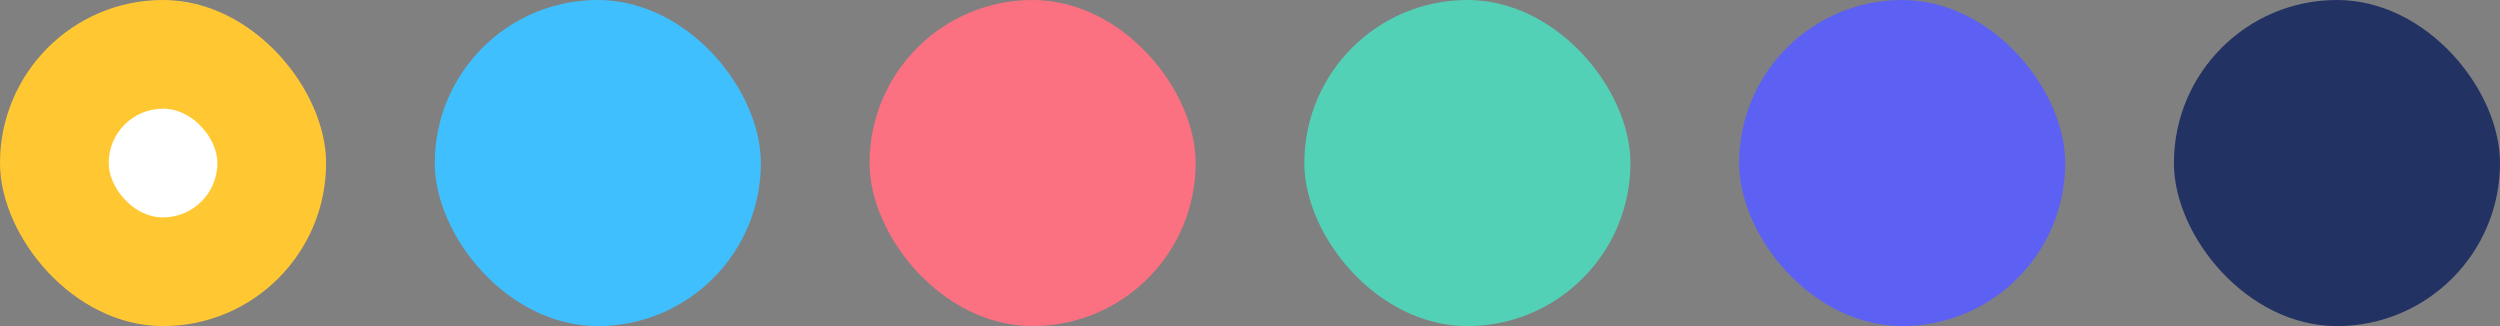 <svg width="368" height="48" viewBox="0 0 368 48" fill="none" xmlns="http://www.w3.org/2000/svg">
<rect x="0" y="0" width="368" height="48" fill="#808080" stroke="none"/>
<rect width="48" height="48" rx="24" fill="#FFC833"/>
<rect x="16" y="16" width="16" height="16" rx="8" fill="white"/>
<rect x="64" width="48" height="48" rx="24" fill="#40BFFF"/>
<rect x="128" width="48" height="48" rx="24" fill="#FB7181"/>
<rect x="192" width="48" height="48" rx="24" fill="#53D1B6"/>
<rect x="256" width="48" height="48" rx="24" fill="#5C61F4"/>
<rect x="320" width="48" height="48" rx="24" fill="#223263"/>
</svg>
